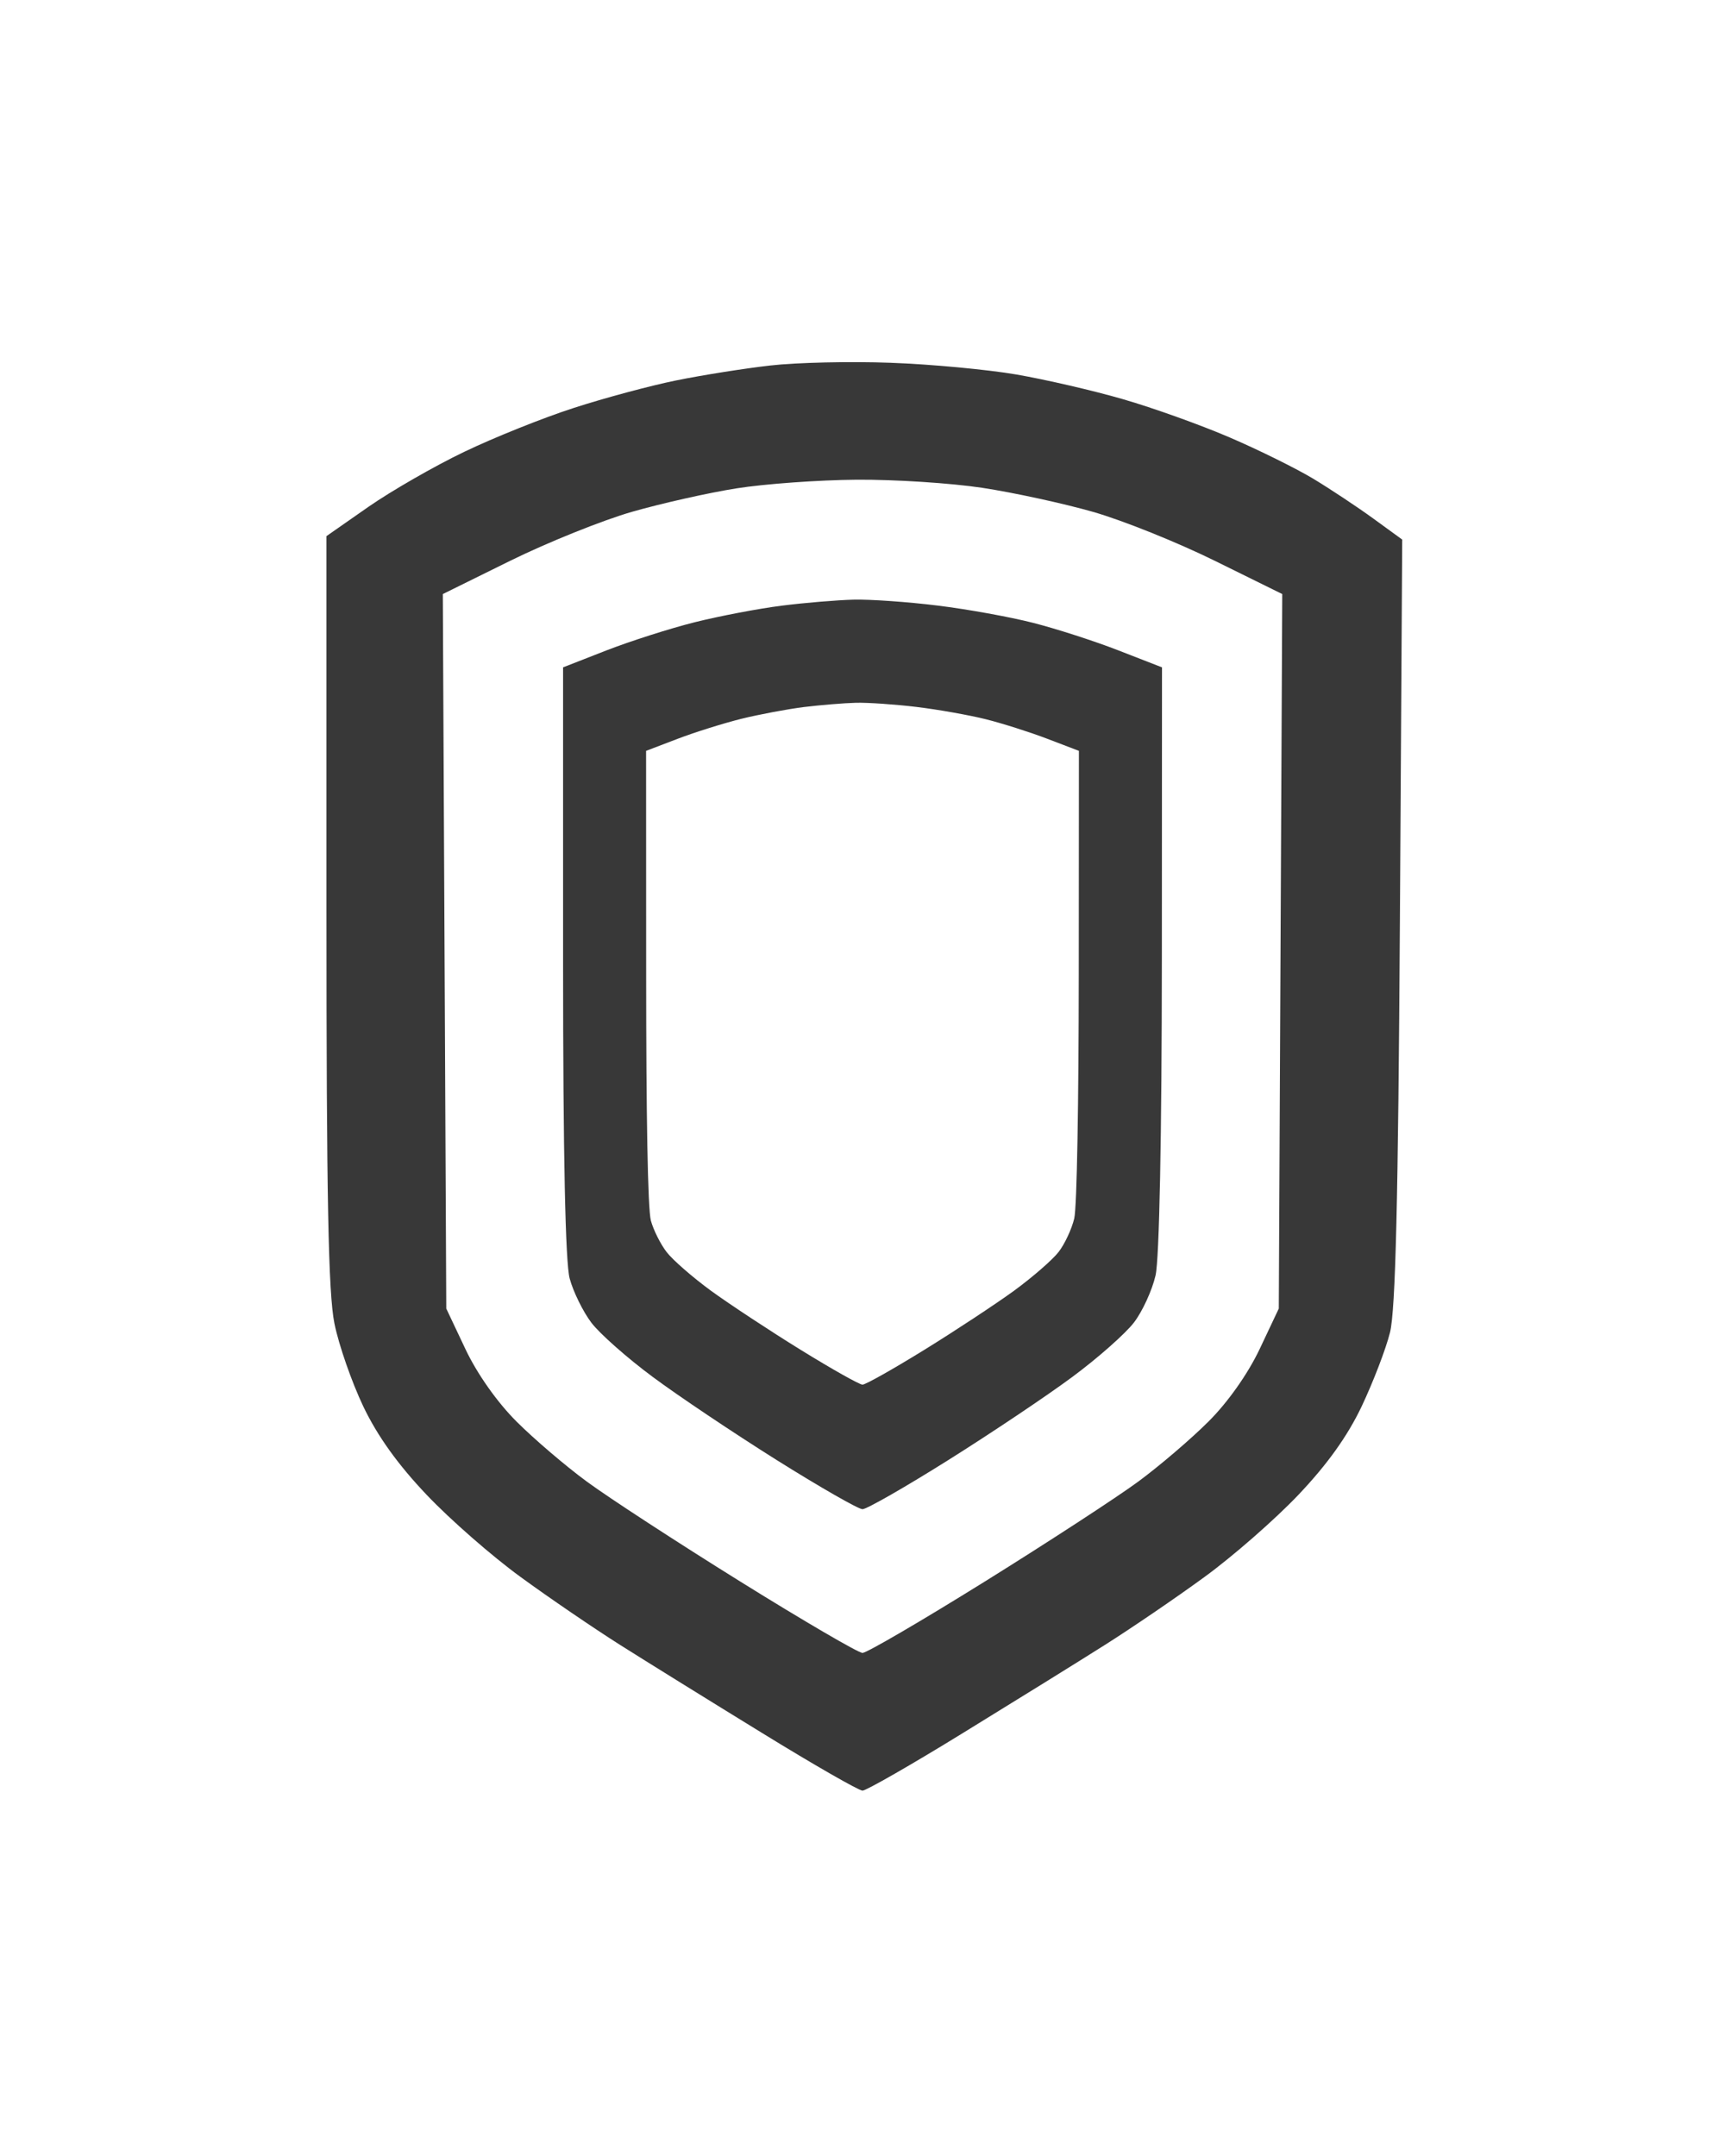<svg width="24" height="30" viewBox="0 0 24 30" fill="none" xmlns="http://www.w3.org/2000/svg">
<path fill-rule="evenodd" clip-rule="evenodd" d="M9.667 8.658C10.011 8.572 10.555 8.468 10.875 8.428C11.196 8.387 11.646 8.35 11.875 8.344C12.104 8.338 12.63 8.375 13.042 8.426C13.454 8.476 14.055 8.585 14.375 8.667C14.696 8.749 15.23 8.921 15.563 9.051L16.167 9.286L16.165 13.33C16.164 15.806 16.13 17.52 16.077 17.748C16.03 17.953 15.895 18.248 15.777 18.402C15.659 18.556 15.274 18.897 14.92 19.159C14.566 19.422 13.788 19.943 13.191 20.318C12.594 20.693 12.058 21 12 21C11.943 21 11.407 20.693 10.809 20.318C10.212 19.943 9.434 19.422 9.081 19.159C8.727 18.897 8.343 18.557 8.227 18.404C8.111 18.25 7.976 17.975 7.926 17.791C7.866 17.572 7.834 16.067 7.834 13.372L7.834 9.286L8.438 9.05C8.77 8.921 9.323 8.744 9.667 8.658ZM10.314 10.002C10.562 9.941 10.955 9.867 11.187 9.838C11.419 9.81 11.744 9.783 11.91 9.779C12.075 9.775 12.455 9.801 12.753 9.837C13.051 9.873 13.484 9.95 13.716 10.008C13.948 10.066 14.334 10.189 14.574 10.281L15.011 10.448L15.009 13.547C15.008 15.307 14.984 16.793 14.946 16.955C14.911 17.101 14.814 17.31 14.729 17.42C14.644 17.53 14.365 17.772 14.11 17.959C13.854 18.145 13.292 18.516 12.861 18.782C12.429 19.049 12.042 19.267 12 19.267C11.958 19.267 11.571 19.049 11.139 18.782C10.708 18.516 10.146 18.145 9.89 17.959C9.635 17.772 9.357 17.53 9.274 17.421C9.19 17.312 9.092 17.116 9.056 16.986C9.012 16.829 8.99 15.492 8.99 13.576L8.989 10.448L9.426 10.281C9.666 10.189 10.066 10.064 10.314 10.002Z" fill="#383838"/>
<path fill-rule="evenodd" clip-rule="evenodd" d="M9.405 5.294C9.764 5.221 10.354 5.127 10.716 5.086C11.079 5.044 11.832 5.027 12.391 5.048C12.95 5.068 13.738 5.142 14.141 5.211C14.545 5.281 15.213 5.435 15.625 5.555C16.038 5.674 16.705 5.913 17.109 6.087C17.512 6.26 18.037 6.52 18.276 6.664C18.514 6.808 18.889 7.057 19.109 7.217L19.509 7.508L19.477 12.816C19.453 16.715 19.416 18.235 19.339 18.541C19.282 18.771 19.104 19.233 18.945 19.569C18.747 19.985 18.467 20.376 18.064 20.801C17.738 21.144 17.15 21.658 16.757 21.944C16.364 22.231 15.742 22.655 15.375 22.887C15.009 23.119 14.12 23.67 13.401 24.112C12.682 24.555 12.051 24.916 12 24.916C11.949 24.916 11.319 24.555 10.6 24.112C9.88 23.67 8.992 23.119 8.625 22.887C8.259 22.655 7.637 22.231 7.244 21.944C6.85 21.658 6.262 21.144 5.937 20.801C5.536 20.379 5.252 19.983 5.054 19.569C4.894 19.233 4.713 18.714 4.653 18.416C4.568 18 4.542 16.667 4.542 12.668V7.46L5.125 7.053C5.446 6.83 6.046 6.485 6.459 6.287C6.871 6.089 7.556 5.814 7.981 5.677C8.406 5.539 9.046 5.367 9.405 5.294ZM15.209 7.123C14.796 7.005 14.102 6.854 13.667 6.788C13.232 6.722 12.444 6.671 11.917 6.675C11.39 6.679 10.64 6.733 10.25 6.795C9.861 6.856 9.204 7.004 8.792 7.122C8.379 7.241 7.619 7.547 7.101 7.802L6.161 8.266L6.209 18.208L6.476 18.773C6.638 19.116 6.917 19.511 7.185 19.779C7.428 20.022 7.869 20.399 8.166 20.617C8.462 20.835 9.422 21.461 10.3 22.007C11.177 22.553 11.943 23 12 23C12.058 23 12.823 22.553 13.701 22.007C14.578 21.461 15.539 20.835 15.835 20.617C16.131 20.399 16.572 20.022 16.815 19.779C17.084 19.511 17.362 19.116 17.525 18.773L17.792 18.208L17.84 8.266L16.899 7.802C16.382 7.547 15.621 7.241 15.209 7.123Z" fill="#383838"/>
</svg>
